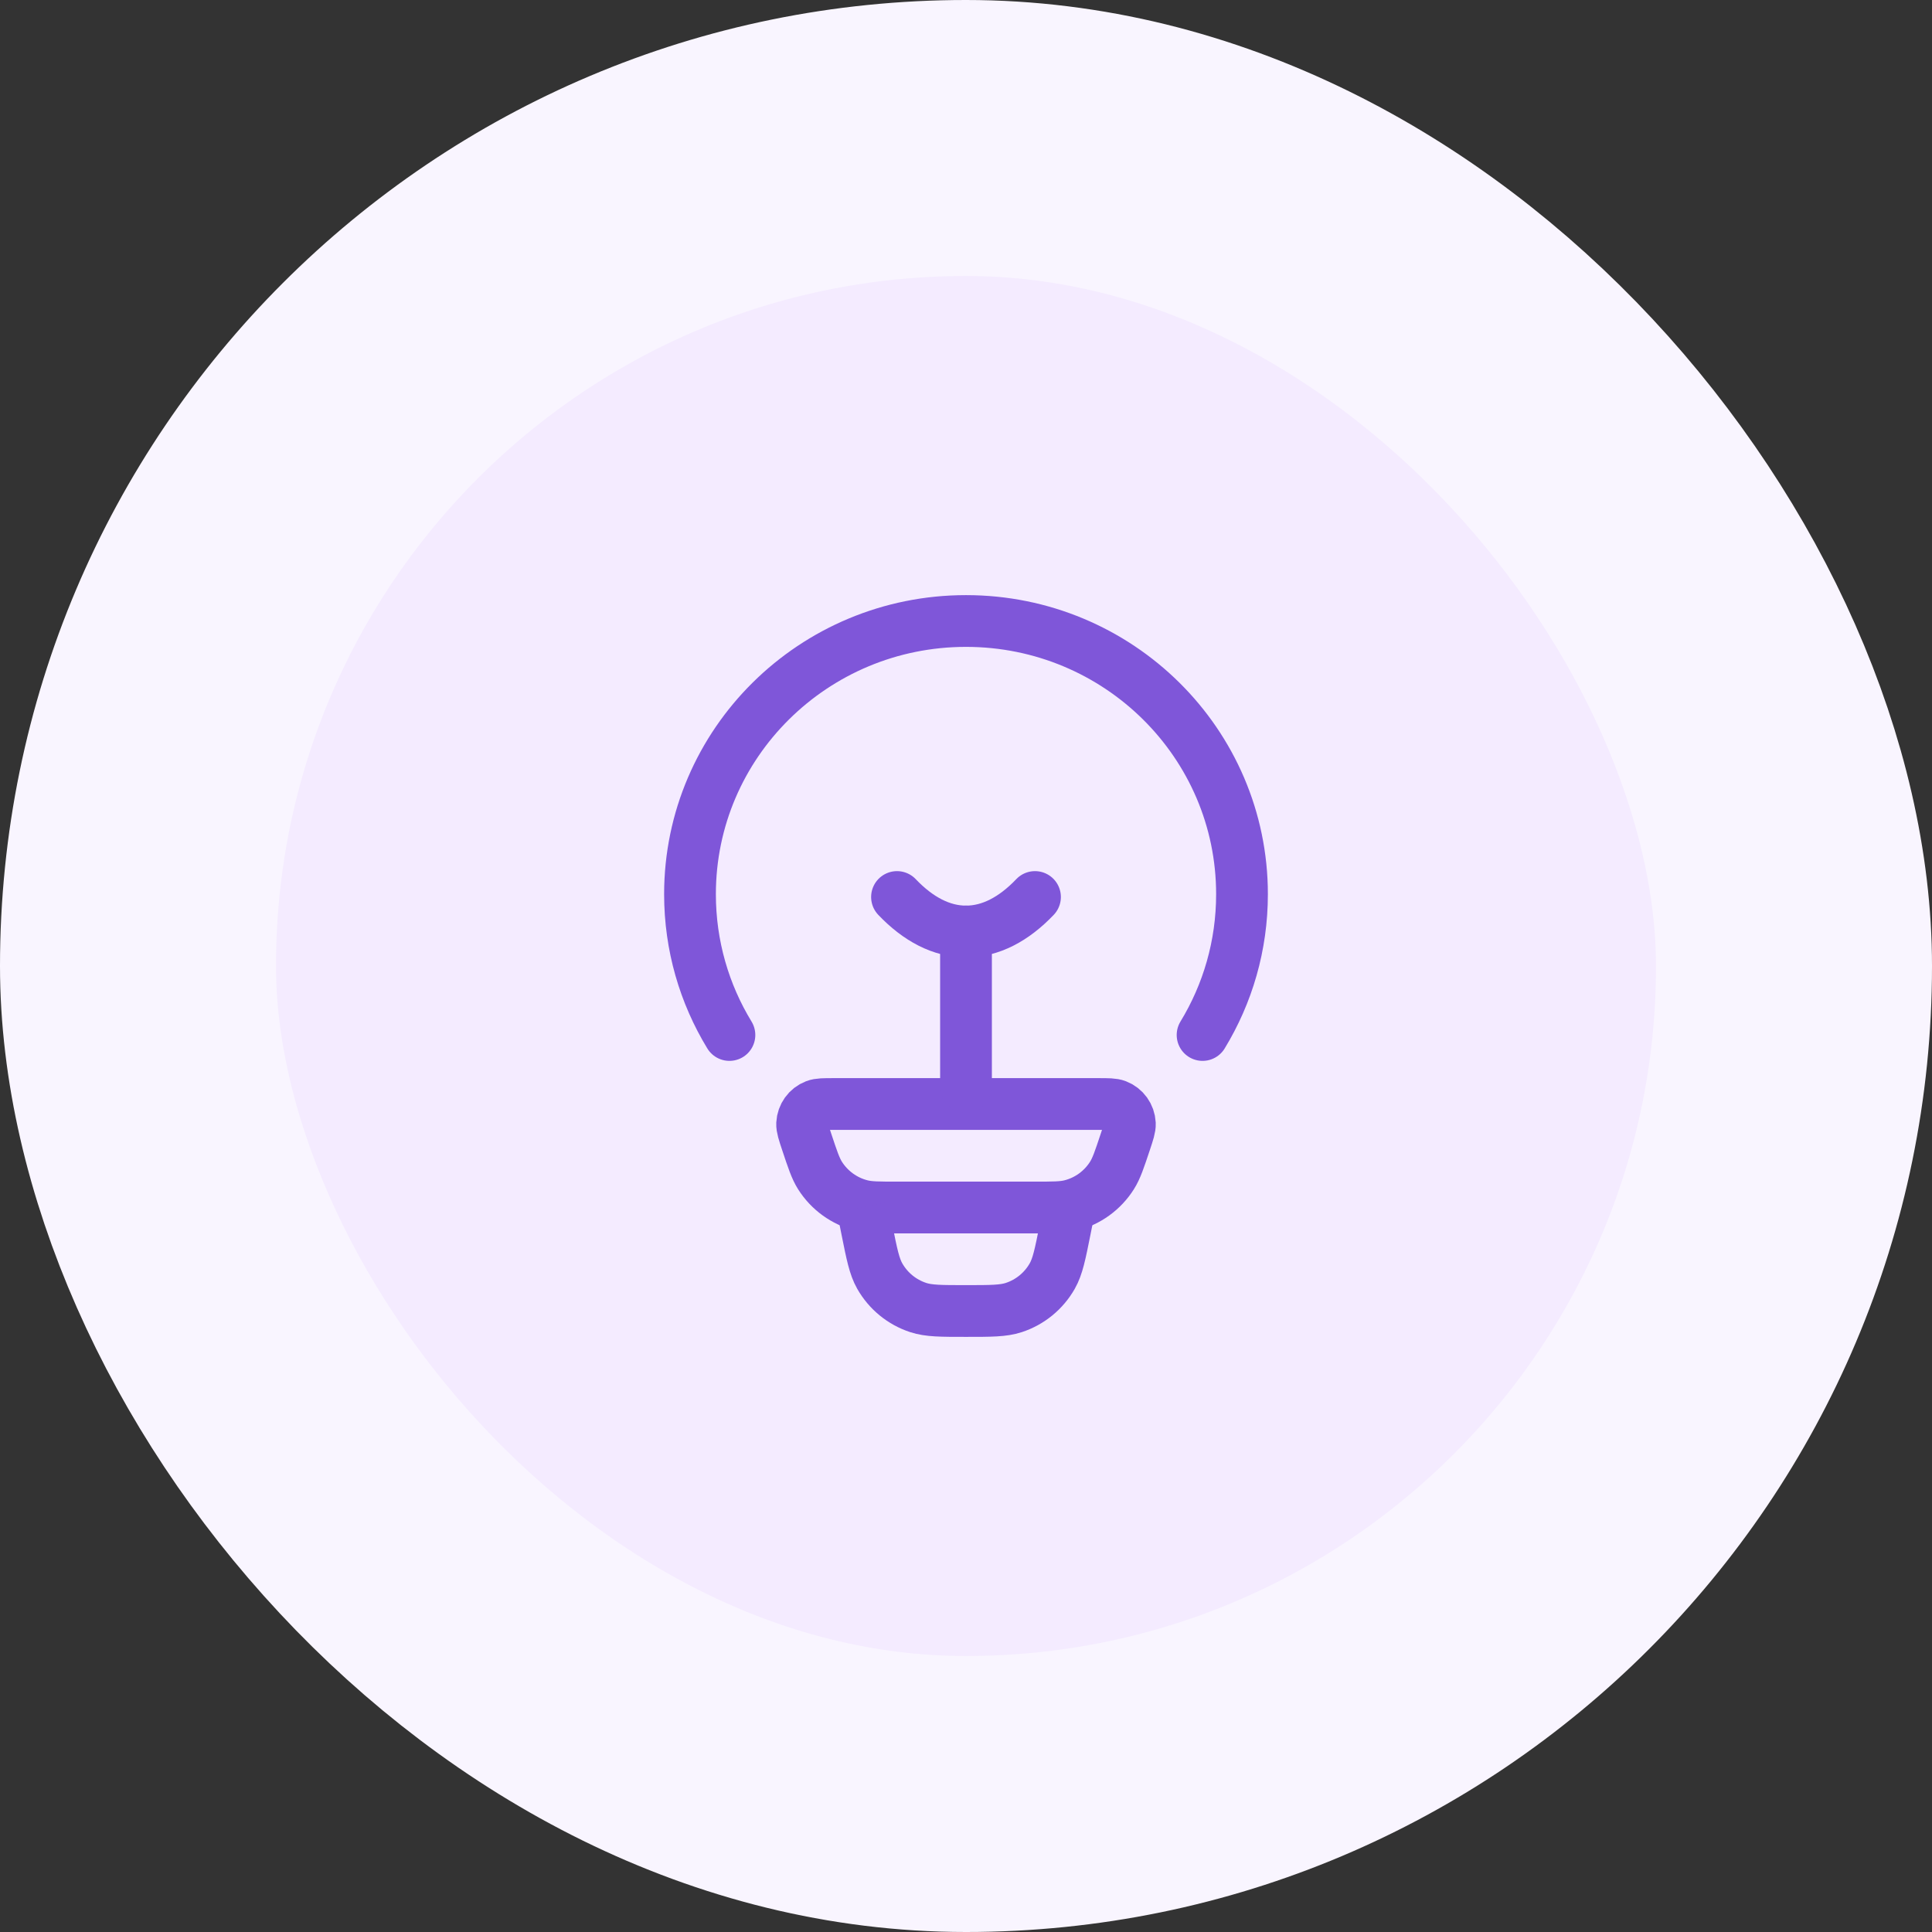 <svg width="56" height="56" viewBox="0 0 56 56" fill="none" xmlns="http://www.w3.org/2000/svg">
<rect x="0" y="0" width="56" height="56" fill="#333333" stroke="none"/>
<rect x="4" y="4" width="48" height="48" rx="24" fill="#F4EBFF"/>
<rect x="4" y="4" width="48" height="48" rx="24" stroke="#F9F5FF" stroke-width="8"/>
<path d="M21.143 30C20.417 28.808 20 27.412 20 25.919C20 21.545 23.582 18 28 18C32.418 18 36 21.545 36 25.919C36 27.412 35.583 28.808 34.857 30" stroke="#7F56D9" stroke-width="1.5" stroke-linecap="round"/>
<path d="M30 26C29.387 26.643 28.711 27 28 27C27.289 27 26.613 26.643 26 26" stroke="#7F56D9" stroke-width="1.5" stroke-linecap="round"/>
<path d="M23.383 33.098C23.291 32.822 23.245 32.683 23.25 32.571C23.262 32.334 23.411 32.126 23.632 32.041C23.736 32 23.881 32 24.172 32H31.828C32.119 32 32.264 32 32.368 32.041C32.589 32.126 32.738 32.334 32.75 32.571C32.755 32.683 32.709 32.822 32.617 33.098C32.447 33.609 32.362 33.865 32.231 34.072C31.957 34.506 31.527 34.817 31.031 34.941C30.794 35 30.525 35 29.988 35H26.012C25.475 35 25.206 35 24.969 34.941C24.473 34.817 24.043 34.506 23.768 34.072C23.638 33.865 23.553 33.609 23.383 33.098Z" stroke="#7F56D9" stroke-width="1.5"/>
<path d="M31 35L30.871 35.647C30.729 36.354 30.659 36.707 30.5 36.987C30.255 37.419 29.858 37.744 29.387 37.899C29.082 38 28.721 38 28 38C27.279 38 26.918 38 26.613 37.899C26.142 37.744 25.745 37.419 25.5 36.987C25.341 36.707 25.271 36.354 25.129 35.647L25 35" stroke="#7F56D9" stroke-width="1.5"/>
<path d="M28 31.5V27" stroke="#7F56D9" stroke-width="1.5" stroke-linecap="round" stroke-linejoin="round"/>
</svg>

